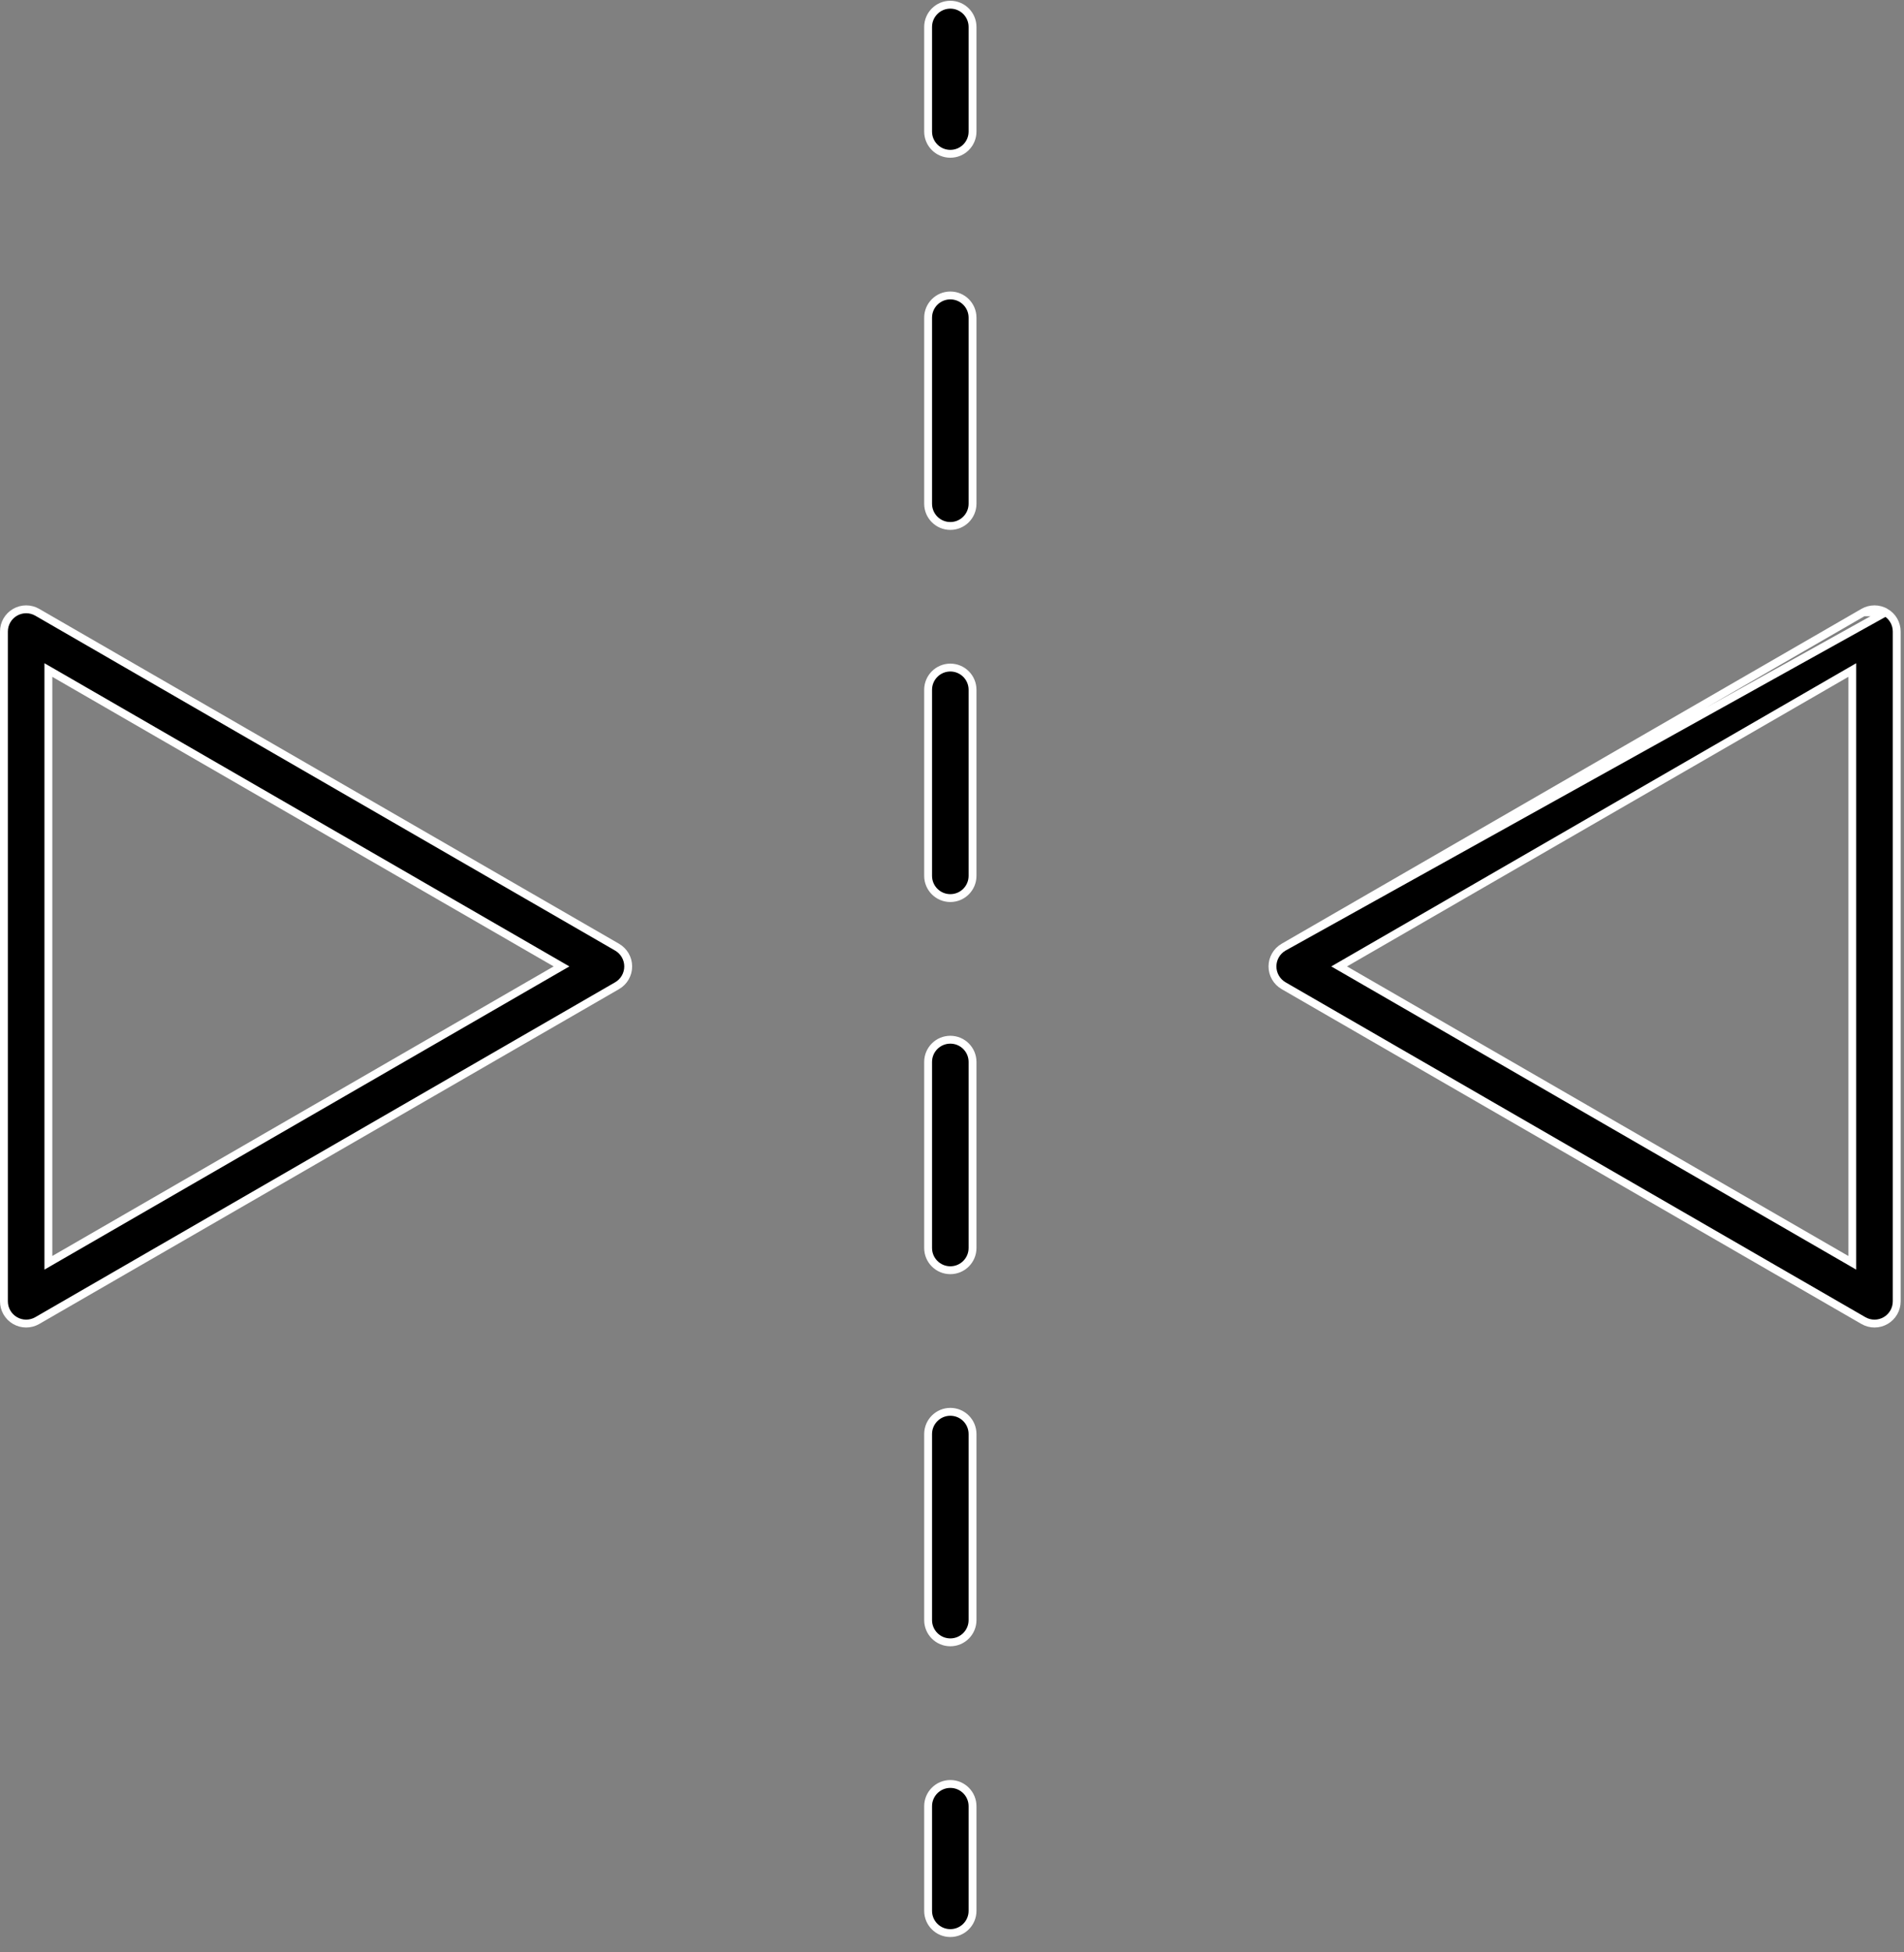 <svg width="121" height="124" viewBox="0 0 121 124" fill="none" xmlns="http://www.w3.org/2000/svg">
<rect x="0" y="0" width="121" height="124" fill="#808080" stroke="none"/>
<path d="M119.833 38.897L119.831 38.896C119.83 38.896 119.829 38.895 119.827 38.894M119.833 38.897L119.826 38.893L119.827 38.894M119.833 38.897C120.27 39.149 120.538 39.615 120.538 40.119V82.666C120.538 83.172 120.269 83.638 119.832 83.89C119.396 84.142 118.857 84.142 118.42 83.89L81.573 62.617C81.135 62.363 80.866 61.898 80.866 61.393C80.866 60.888 81.134 60.423 81.572 60.169L119.833 38.897ZM119.827 38.894C119.609 38.77 119.366 38.706 119.124 38.706C118.881 38.706 118.637 38.77 118.418 38.896M119.827 38.894L118.418 38.896M118.418 38.896L118.418 38.896M118.418 38.896L118.418 38.896M118.418 38.896L81.572 60.169L118.418 38.896ZM58.982 121.387V121.387V114.738C58.982 113.959 59.615 113.327 60.394 113.327C61.174 113.327 61.805 113.959 61.805 114.739V121.388C61.805 122.167 61.174 122.799 60.394 122.799C59.614 122.799 58.981 122.167 58.982 121.387ZM39.217 62.617L39.216 62.617L2.368 83.89C1.931 84.142 1.393 84.142 0.956 83.89C0.518 83.636 0.25 83.172 0.25 82.666V40.119C0.25 39.614 0.519 39.148 0.956 38.896C1.175 38.77 1.419 38.706 1.663 38.706C1.906 38.706 2.15 38.77 2.369 38.896C2.369 38.896 2.369 38.896 2.369 38.896L39.216 60.169C39.653 60.423 39.923 60.888 39.923 61.393C39.923 61.899 39.653 62.365 39.217 62.617ZM3.075 79.787V80.22L3.45 80.003L35.31 61.608L35.685 61.392L35.31 61.175L3.45 42.78L3.075 42.564V42.997V79.787ZM117.338 80.003L117.713 80.22V79.787V42.997V42.564L117.338 42.78L85.478 61.175L85.103 61.392L85.478 61.608L117.338 80.003ZM58.982 1.711C58.982 0.932 59.615 0.299 60.394 0.299C61.174 0.299 61.805 0.932 61.805 1.711V8.359C61.805 9.138 61.174 9.771 60.394 9.771C59.615 9.771 58.982 9.139 58.982 8.359V1.711ZM58.982 20.18C58.982 19.401 59.615 18.769 60.394 18.769C61.174 18.769 61.805 19.4 61.805 20.18V32C61.805 32.779 61.174 33.412 60.394 33.412C59.615 33.412 58.982 32.78 58.982 32V20.18ZM58.982 91.098C58.982 90.319 59.615 89.686 60.394 89.686C61.174 89.686 61.805 90.318 61.805 91.098V102.918C61.805 103.697 61.174 104.329 60.394 104.329C59.615 104.329 58.982 103.698 58.982 102.918V91.098ZM58.982 67.459C58.982 66.68 59.615 66.048 60.394 66.048C61.174 66.048 61.805 66.68 61.805 67.459V79.279C61.805 80.059 61.174 80.691 60.394 80.691C59.615 80.691 58.982 80.059 58.982 79.279V67.459ZM58.982 43.819C58.982 43.04 59.615 42.407 60.394 42.407C61.174 42.407 61.805 43.04 61.805 43.819V55.639C61.805 56.418 61.174 57.051 60.394 57.051C59.615 57.051 58.982 56.419 58.982 55.639V43.819Z" fill="black" stroke="white" stroke-width="0.5"/>
</svg>
